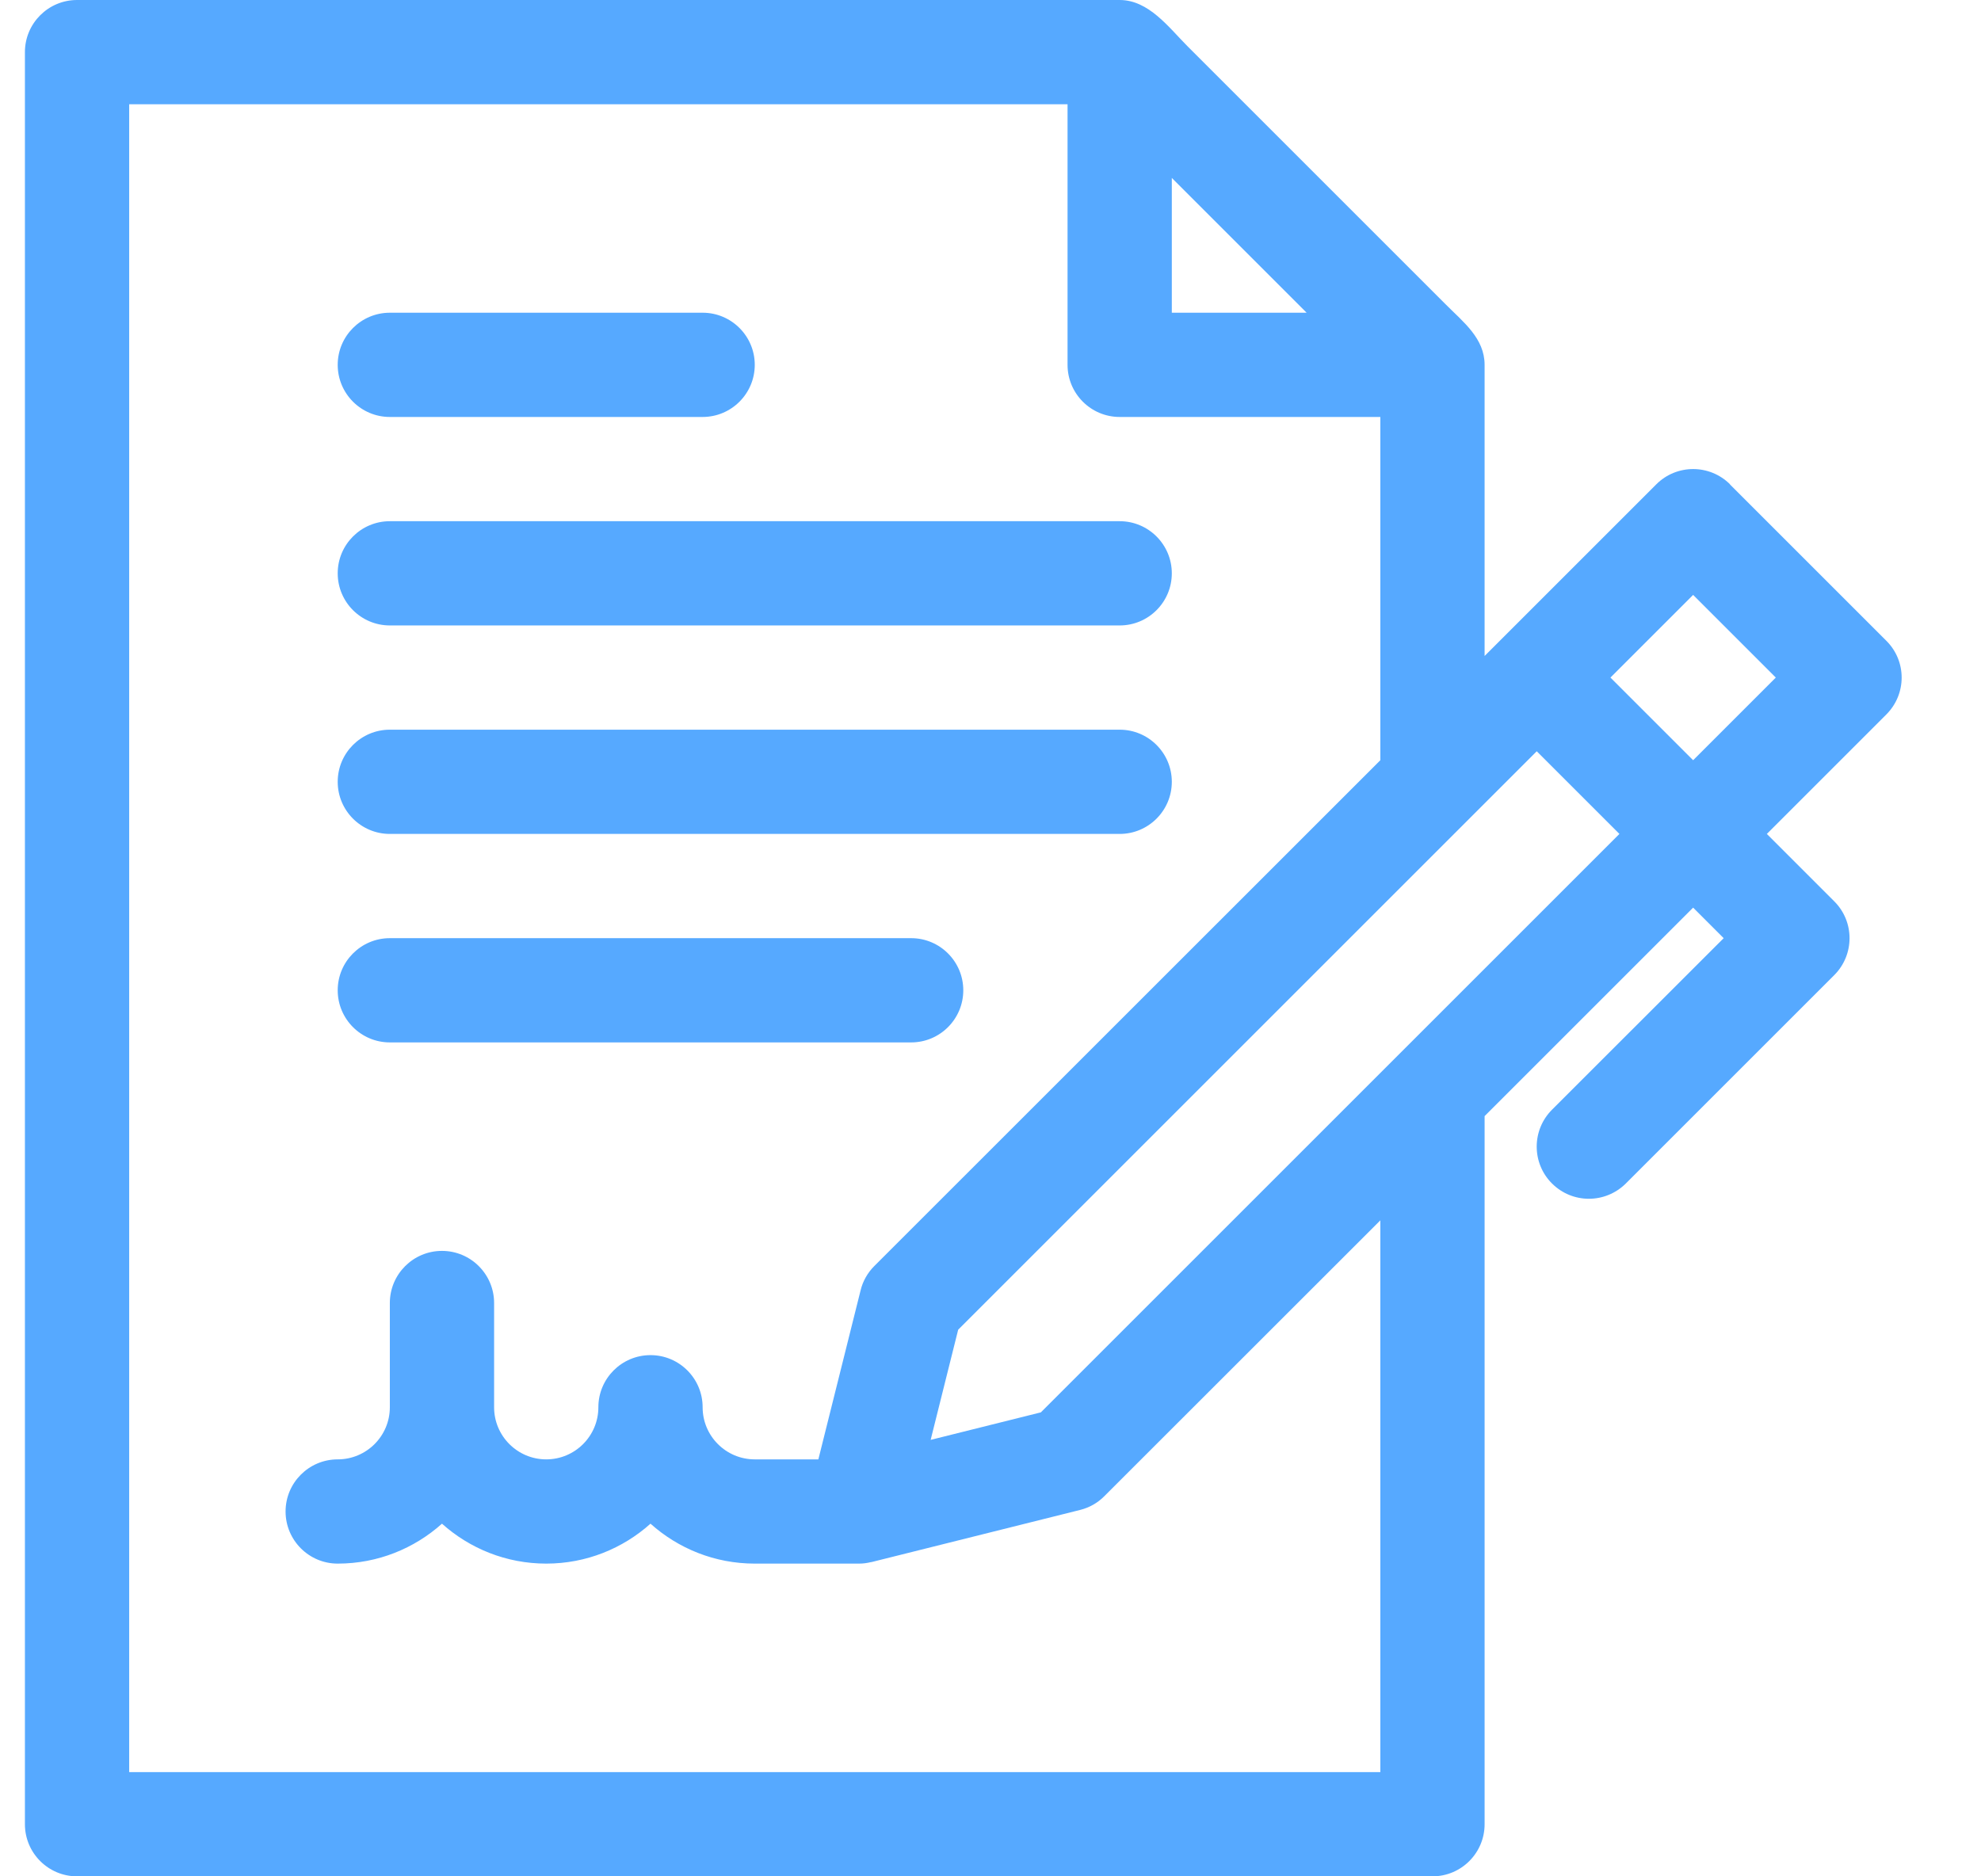 <svg xmlns="http://www.w3.org/2000/svg" width="19" height="18" viewBox="0 0 19 18">
    <g fill="none" fill-rule="evenodd">
        <g fill="#56A9FF" fill-rule="nonzero">
            <g>
                <g>
                    <g>
                        <g>
                            <g>
                                <path d="M16.354 4.646c-.196-.195-.512-.195-.707 0L14 6.293V3.5c0-.254-.204-.41-.367-.574L11.148.441C10.97.262 10.778 0 10.5 0H.5C.224 0 0 .224 0 .5v17c0 .276.224.5.5.5h13c.276 0 .5-.224.5-.5v-6.793l2-2 .293.293-1.647 1.646c-.195.196-.195.512 0 .707.098.098.226.147.354.147.128 0 .256-.049.354-.146l2-2c.195-.196.195-.512 0-.707L16.707 8l1.146-1.146c.196-.196.196-.512 0-.707l-1.5-1.5zM11 1.707L12.293 3H11V1.707zM13 17H1V1h9v2.5c0 .276.224.5.5.5H13v3.293l-4.854 4.853c-.064.064-.11.145-.131.233L7.61 14H7c-.276 0-.5-.224-.5-.5S6.276 13 6 13s-.5.224-.5.5-.224.5-.5.5-.5-.224-.5-.5v-1c0-.276-.224-.5-.5-.5s-.5.224-.5.5v1c0 .276-.224.5-.5.5s-.5.224-.5.5.224.5.5.5c.384 0 .734-.145 1-.383.266.238.616.383 1 .383s.734-.145 1-.383c.266.238.616.383 1 .383h1c.039 0 .076-.005.113-.014l.008-.001 2-.5c.088-.022.168-.067.232-.132L13 11.707V17zm-3.256-3.451l-1.057.264.264-1.057L14.5 7.207l.793.793-5.549 5.549zM16 7.293l-.793-.793.793-.793.793.793-.793.793z" transform="translate(-1469 -879) translate(64 724) translate(23.907 16) translate(5.244 40) translate(3.016 84.376) translate(1373.072 14.624)"/>
                                <path d="M3.5 4h3c.276 0 .5-.224.5-.5S6.776 3 6.5 3h-3c-.276 0-.5.224-.5.5s.224.5.5.5zM3.5 6h7c.276 0 .5-.224.5-.5s-.224-.5-.5-.5h-7c-.276 0-.5.224-.5.5s.224.5.5.5zM3.5 8h7c.276 0 .5-.224.5-.5s-.224-.5-.5-.5h-7c-.276 0-.5.224-.5.5s.224.5.5.5zM3.5 10h5c.276 0 .5-.224.5-.5S8.776 9 8.5 9h-5c-.276 0-.5.224-.5.5s.224.5.5.5z" transform="translate(-1469 -879) translate(64 724) translate(23.907 16) translate(5.244 40) translate(3.016 84.376) translate(1373.072 14.624)"/>
                            </g>
                        </g>
                    </g>
                </g>
            </g>
        </g>
    </g>
</svg>
